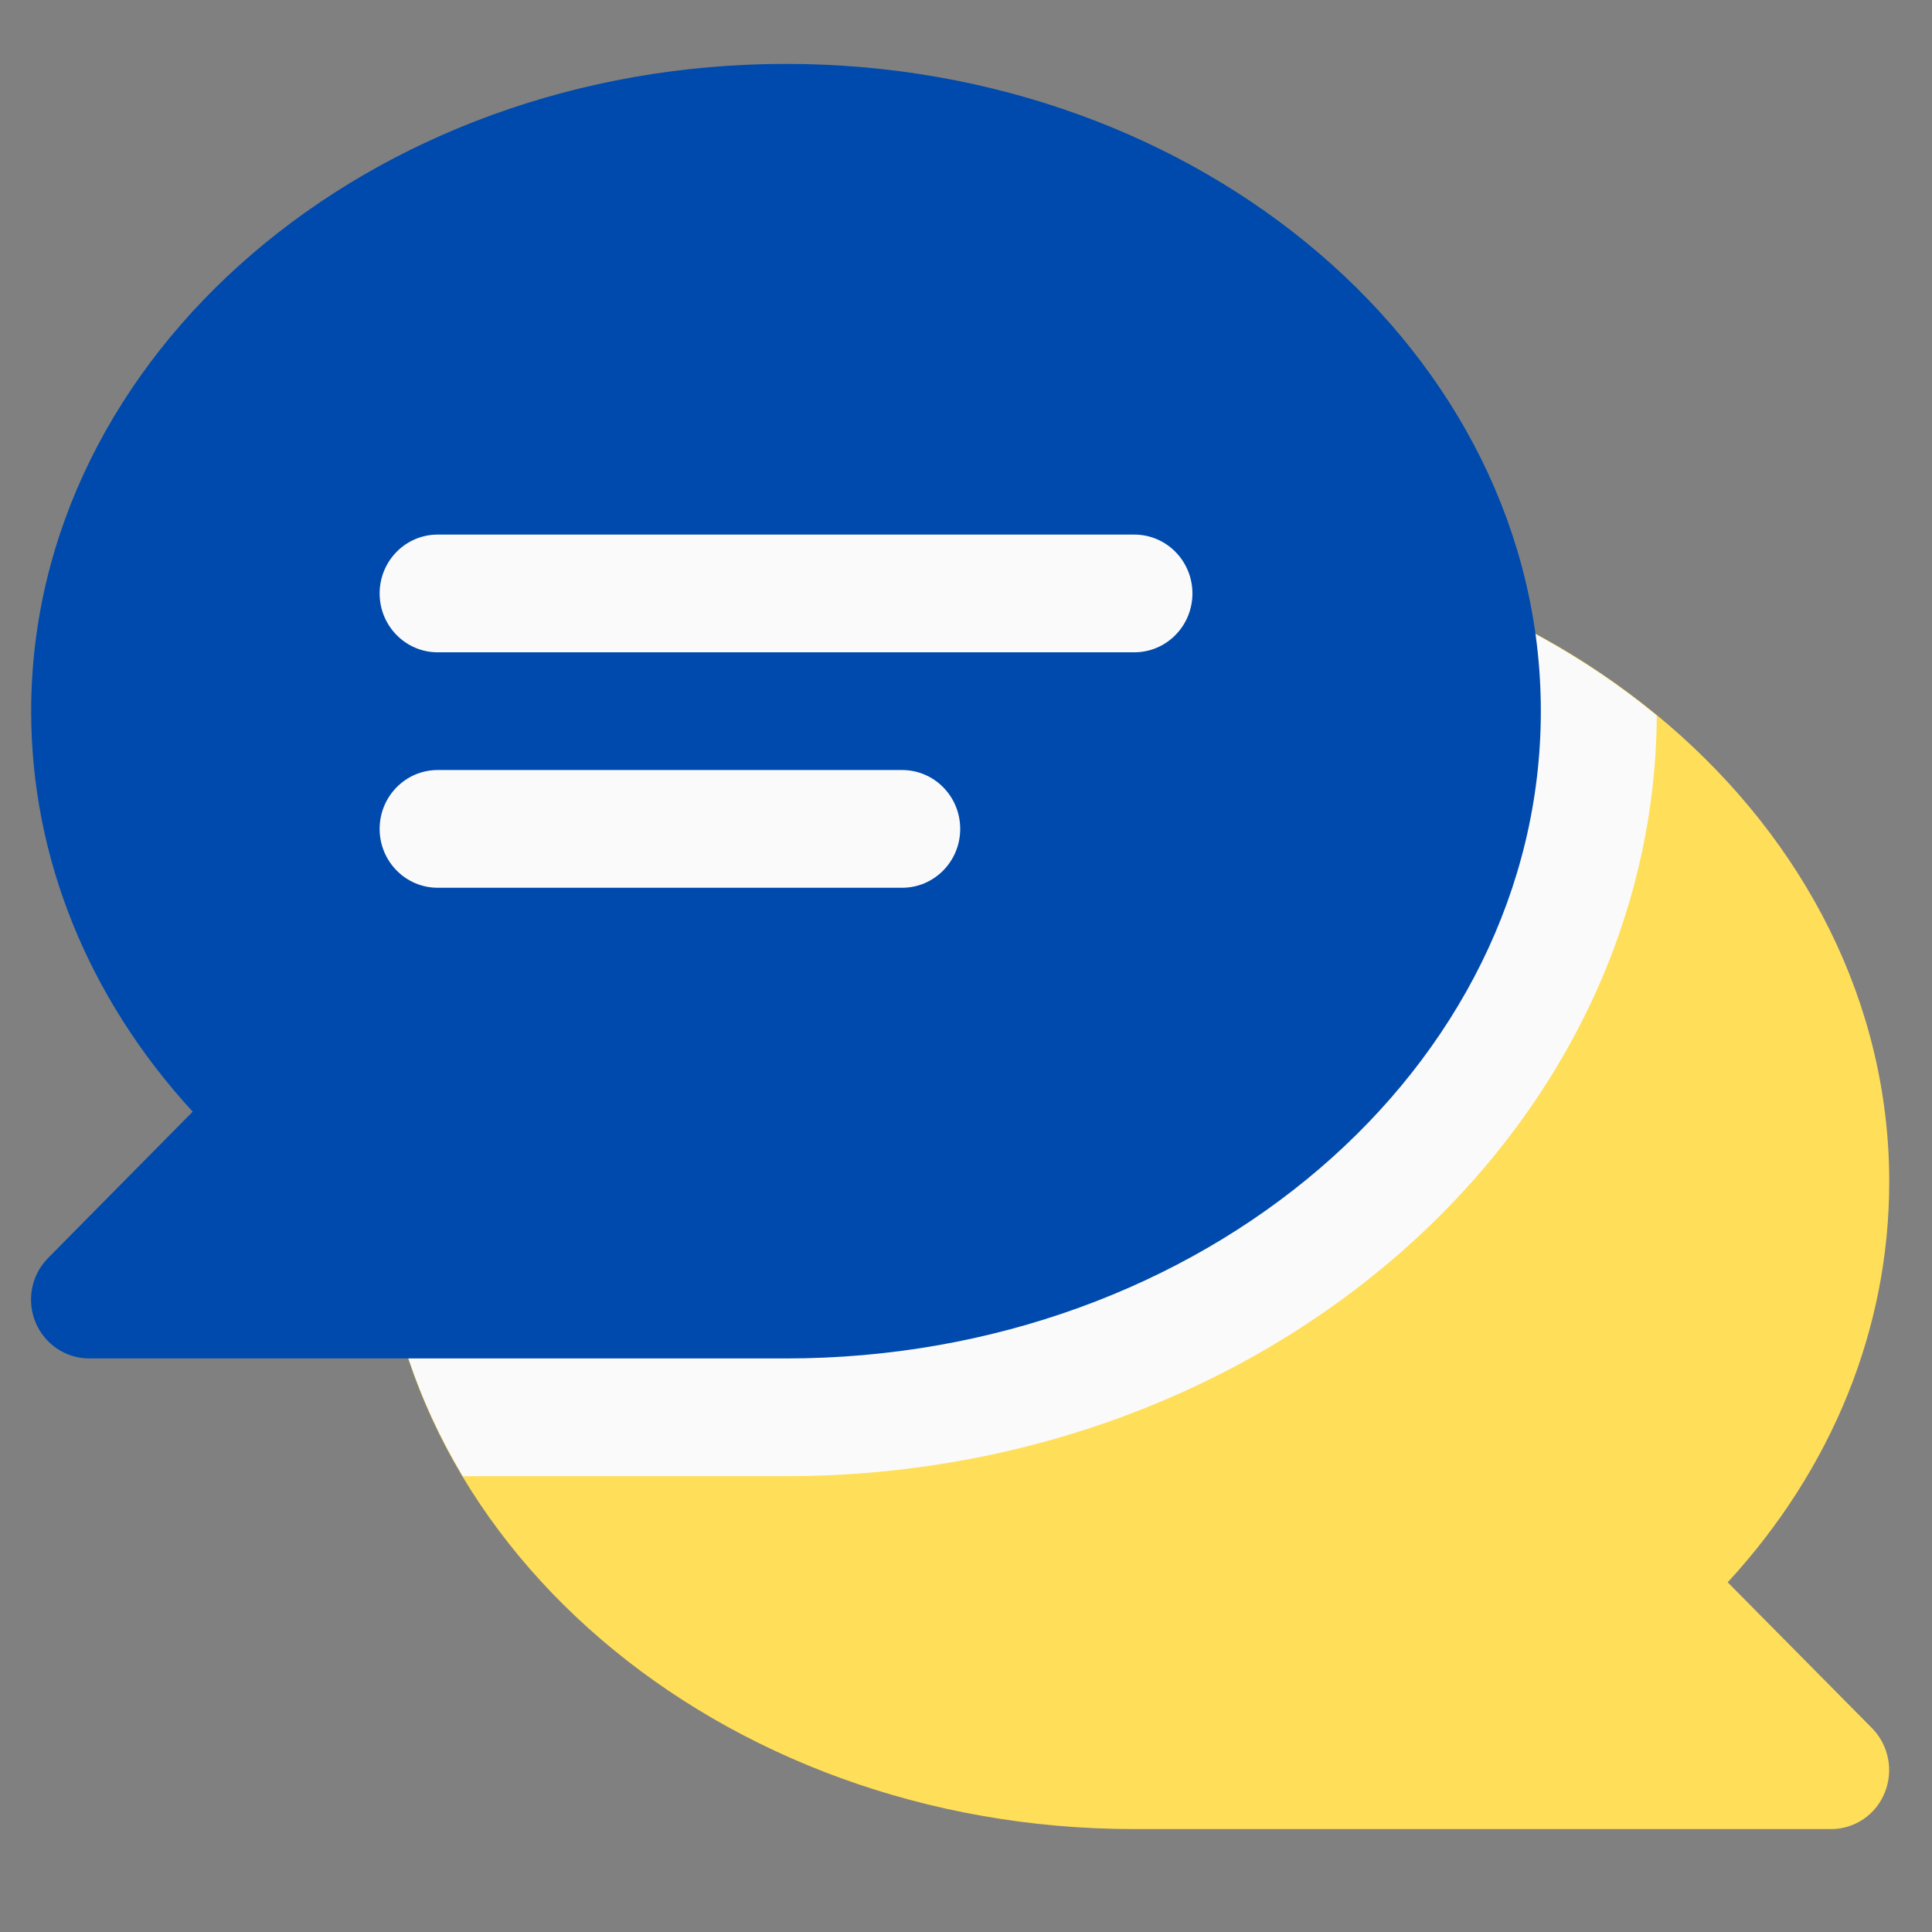 <svg xmlns="http://www.w3.org/2000/svg" xmlns:xlink="http://www.w3.org/1999/xlink" width="40" zoomAndPan="magnify" viewBox="0 0 30 30" height="40" preserveAspectRatio="xMidYMid meet" version="1.0"><rect x="0" y="0" width="30" height="30" fill="#808080" stroke="none"/><defs><clipPath id="id1"><path d="M 5 8 L 29.516 8 L 29.516 28.488 L 5 28.488 Z M 5 8 " clip-rule="nonzero"/></clipPath><clipPath id="id2"><path d="M 0.484 0.906 L 24 0.906 L 24 22 L 0.484 22 Z M 0.484 0.906 " clip-rule="nonzero"/></clipPath></defs><g clip-path="url(#id1)"><path fill="#ffde59" d="M 26.828 24.57 C 28.453 22.805 29.336 20.625 29.336 18.352 C 29.336 12.809 24.078 8.301 17.613 8.301 C 11.152 8.301 5.895 12.809 5.895 18.352 C 5.895 23.891 11.152 28.402 17.613 28.402 L 28.434 28.402 C 28.797 28.402 29.129 28.18 29.266 27.836 C 29.406 27.496 29.328 27.102 29.074 26.84 Z M 26.828 24.57 " fill-opacity="1" fill-rule="nonzero"/></g><path fill="#fafafa" d="M 25.727 11.113 C 23.617 9.375 20.762 8.301 17.613 8.301 C 11.152 8.301 5.895 12.809 5.895 18.352 C 5.895 20 6.367 21.547 7.188 22.922 L 12.203 22.922 C 19.637 22.922 25.68 17.629 25.727 11.113 Z M 25.727 11.113 " fill-opacity="1" fill-rule="nonzero"/><g clip-path="url(#id2)"><path fill="#004aad" d="M 12.203 0.992 C 5.742 0.992 0.484 5.5 0.484 11.043 C 0.484 13.316 1.367 15.492 2.992 17.262 L 0.746 19.535 C 0.488 19.797 0.41 20.188 0.551 20.531 C 0.691 20.871 1.02 21.094 1.387 21.094 L 12.203 21.094 C 18.668 21.094 23.926 16.586 23.926 11.043 C 23.926 5.5 18.668 0.992 12.203 0.992 Z M 12.203 0.992 " fill-opacity="1" fill-rule="nonzero"/></g><path fill="#fafafa" d="M 17.613 8.301 L 6.797 8.301 C 6.297 8.301 5.895 8.711 5.895 9.215 C 5.895 9.719 6.297 10.129 6.797 10.129 L 17.613 10.129 C 18.113 10.129 18.516 9.719 18.516 9.215 C 18.516 8.711 18.113 8.301 17.613 8.301 Z M 17.613 8.301 " fill-opacity="1" fill-rule="nonzero"/><path fill="#fafafa" d="M 14.008 11.957 L 6.797 11.957 C 6.297 11.957 5.895 12.367 5.895 12.871 C 5.895 13.375 6.297 13.785 6.797 13.785 L 14.008 13.785 C 14.508 13.785 14.91 13.375 14.91 12.871 C 14.91 12.367 14.508 11.957 14.008 11.957 Z M 14.008 11.957 " fill-opacity="1" fill-rule="nonzero"/></svg>